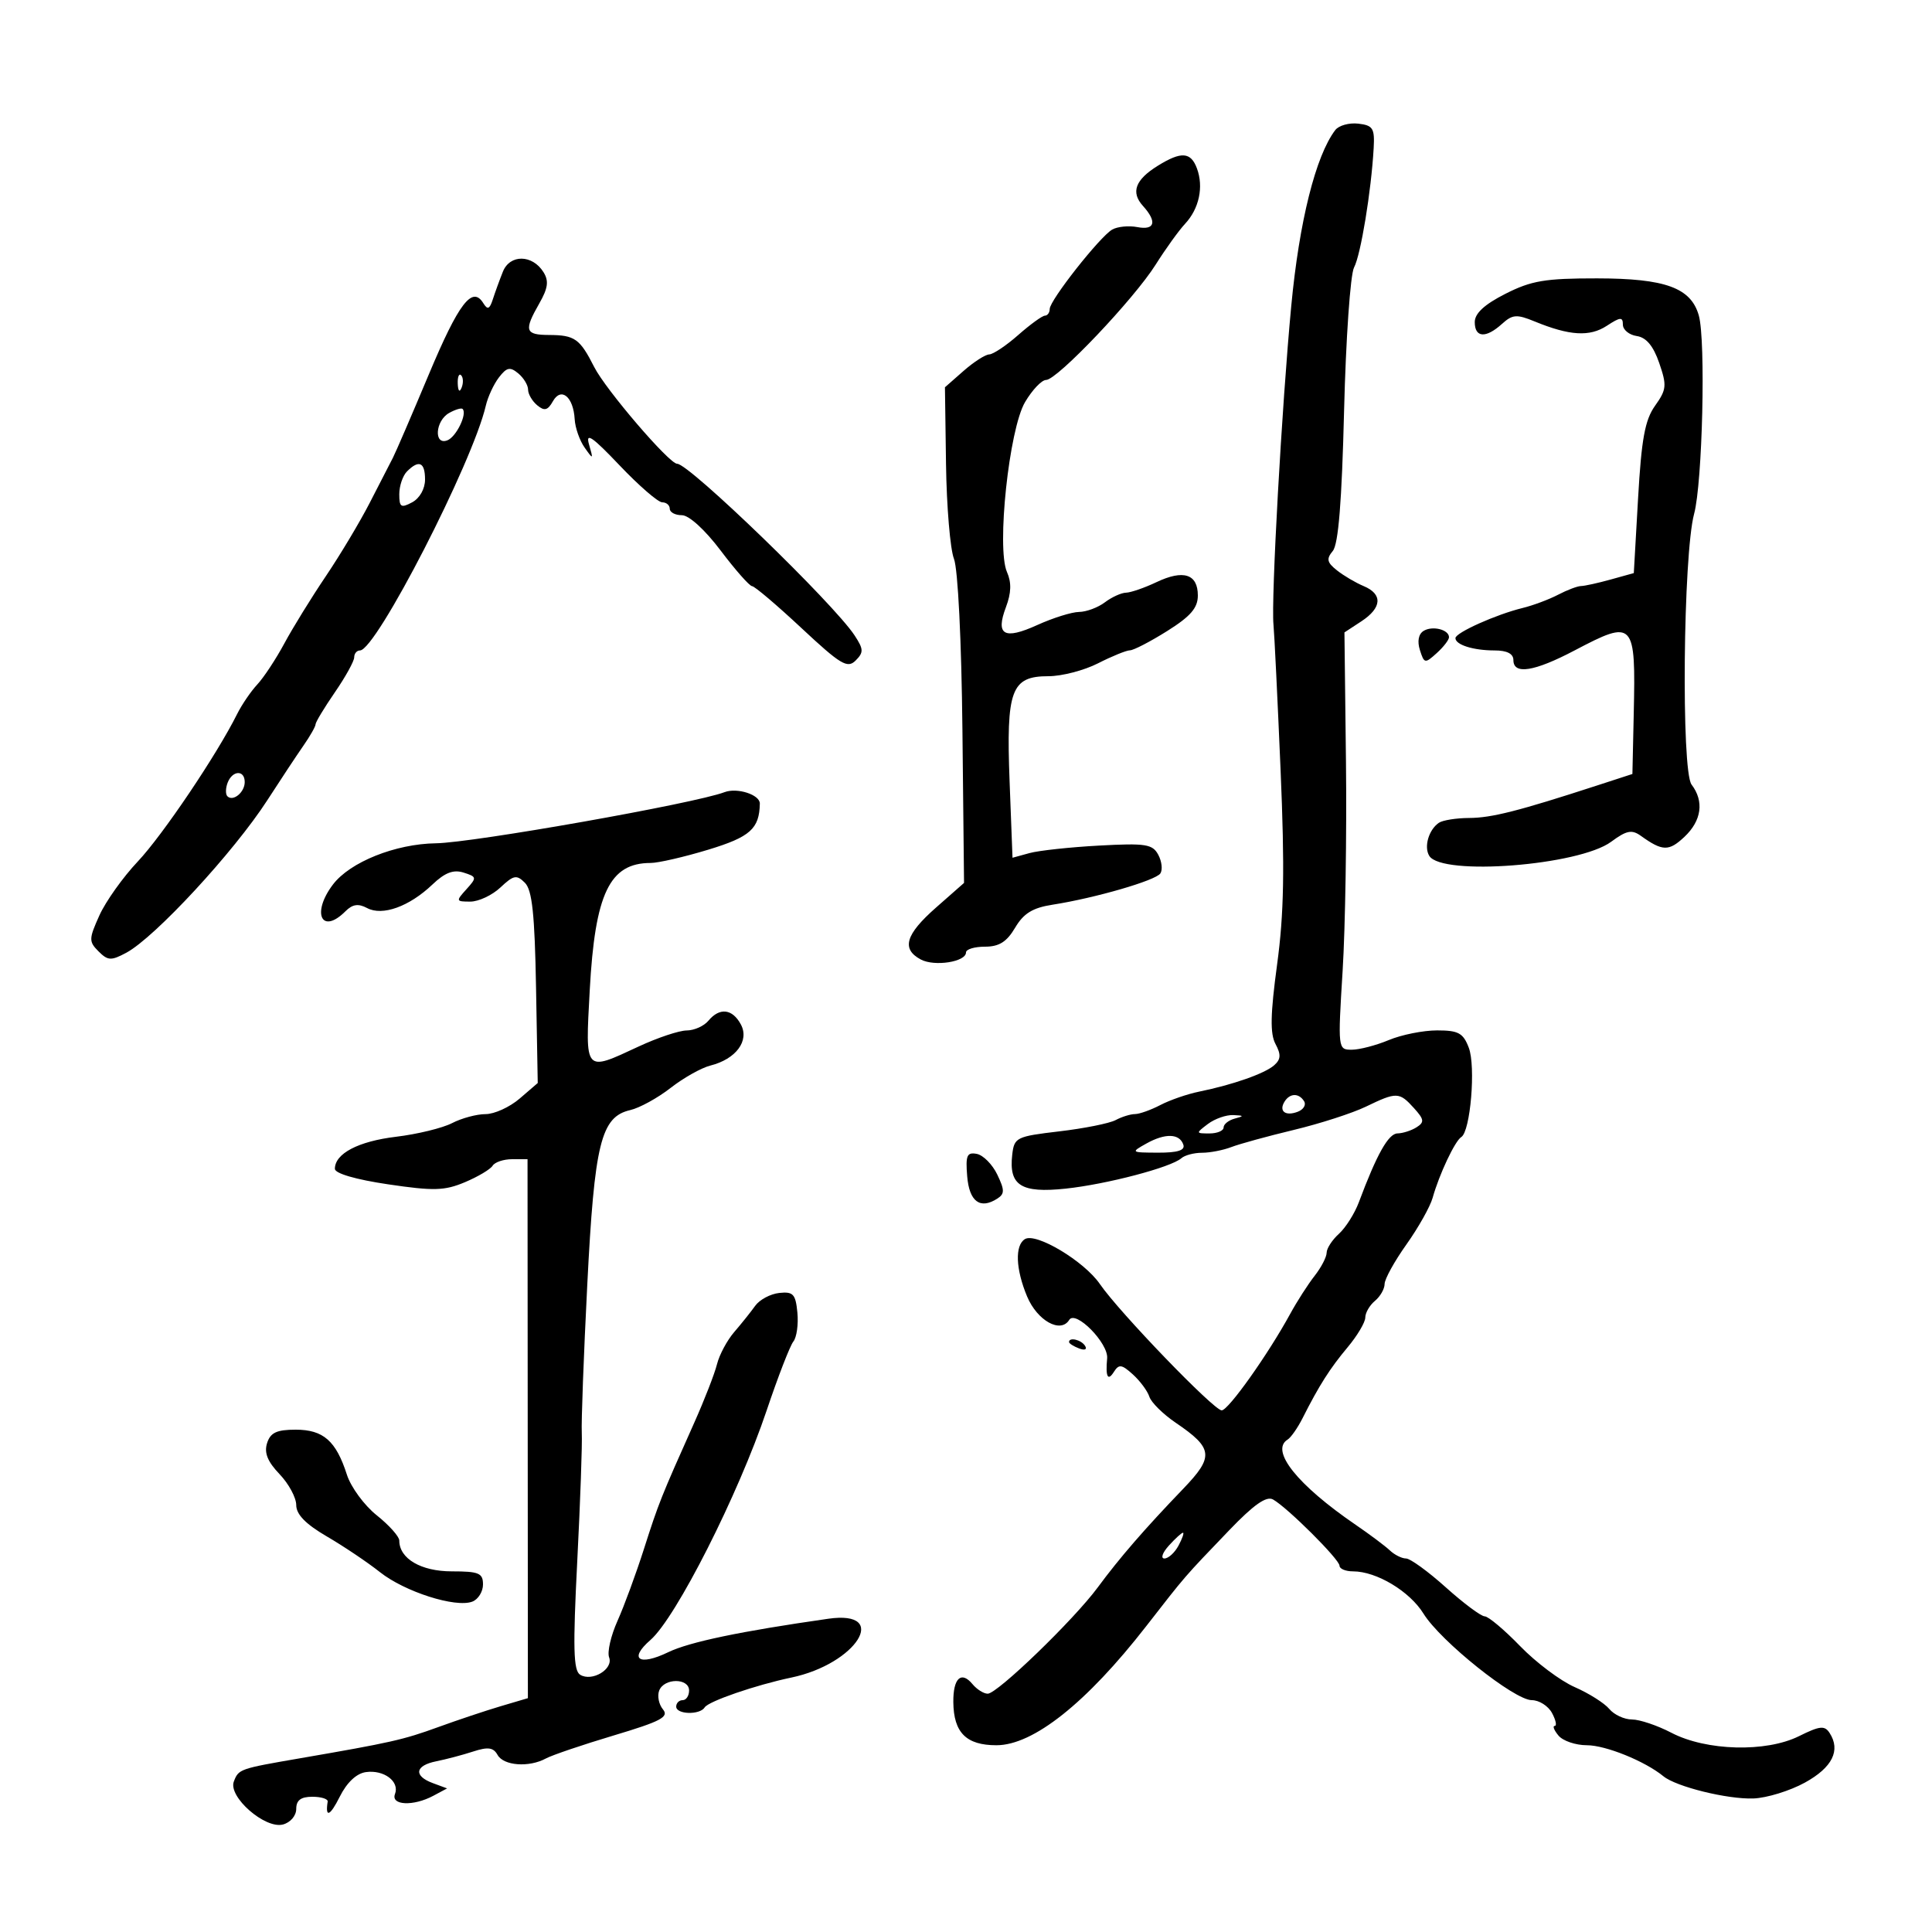 <svg xmlns="http://www.w3.org/2000/svg" width="300" height="300" viewBox="0 0 300 300" version="1.1">
	<path d="M 207.338 20.199 C 204.300 24.190, 201.745 34.395, 200.506 47.500 C 199.040 62.990, 197.362 93.095, 197.746 97 C 197.881 98.375, 198.376 108.500, 198.845 119.500 C 199.503 134.920, 199.381 141.846, 198.311 149.745 C 197.262 157.493, 197.201 160.507, 198.060 162.112 C 198.940 163.757, 198.893 164.499, 197.848 165.418 C 196.384 166.704, 191.435 168.441, 186.183 169.512 C 184.358 169.884, 181.658 170.818, 180.183 171.588 C 178.707 172.358, 176.931 172.990, 176.236 172.994 C 175.541 172.997, 174.191 173.417, 173.236 173.926 C 172.281 174.436, 168.350 175.223, 164.500 175.676 C 157.801 176.465, 157.486 176.621, 157.178 179.310 C 156.631 184.081, 158.554 185.302, 165.460 184.572 C 171.833 183.897, 181.848 181.265, 183.450 179.843 C 183.972 179.379, 185.414 179, 186.653 179 C 187.892 179, 189.940 178.602, 191.203 178.115 C 192.466 177.628, 196.827 176.431, 200.893 175.455 C 204.959 174.479, 210 172.852, 212.095 171.840 C 216.874 169.531, 217.276 169.543, 219.555 172.061 C 221.152 173.825, 221.210 174.255, 219.960 175.046 C 219.157 175.554, 217.825 175.981, 217 175.996 C 215.592 176.021, 213.783 179.245, 211.005 186.678 C 210.352 188.425, 208.958 190.633, 207.909 191.583 C 206.859 192.533, 206 193.855, 206 194.520 C 206 195.186, 205.159 196.803, 204.131 198.115 C 203.103 199.427, 201.402 202.075, 200.351 204 C 196.911 210.304, 190.738 219, 189.704 219 C 188.486 219, 173.813 203.784, 170.786 199.381 C 168.341 195.826, 160.864 191.348, 159.146 192.410 C 157.571 193.383, 157.710 197.062, 159.483 201.305 C 161.060 205.080, 164.698 207.107, 166.029 204.952 C 167.010 203.366, 172.138 208.573, 171.917 210.931 C 171.650 213.775, 172.017 214.521, 172.954 213.040 C 173.746 211.789, 174.169 211.843, 175.913 213.422 C 177.033 214.435, 178.185 215.992, 178.473 216.882 C 178.761 217.772, 180.597 219.587, 182.552 220.915 C 188.399 224.888, 188.545 226.168, 183.727 231.179 C 177.731 237.416, 173.853 241.892, 170.452 246.499 C 166.733 251.538, 154.874 262.993, 153.372 262.997 C 152.752 262.999, 151.689 262.330, 151.009 261.511 C 149.256 259.399, 147.995 260.584, 148.032 264.309 C 148.079 269.043, 150.037 271, 154.725 271 C 160.441 271, 168.710 264.430, 177.970 252.529 C 184.224 244.492, 183.759 245.029, 190.864 237.621 C 194.682 233.641, 196.645 232.262, 197.675 232.838 C 199.919 234.094, 208 242.146, 208 243.126 C 208 243.607, 208.944 244, 210.099 244 C 213.743 244, 218.892 247.089, 221.040 250.565 C 223.688 254.850, 235.141 264, 237.857 264 C 238.997 264, 240.411 264.900, 241 266 C 241.589 267.100, 241.774 268, 241.413 268 C 241.051 268, 241.315 268.675, 242 269.500 C 242.685 270.325, 244.670 271, 246.411 271 C 249.333 271, 255.434 273.473, 258.296 275.818 C 260.283 277.446, 268.242 279.411, 272.267 279.266 C 274.339 279.192, 277.939 278.082, 280.267 276.801 C 284.531 274.453, 285.852 271.797, 284.099 269.092 C 283.329 267.904, 282.585 267.982, 279.343 269.592 C 274.219 272.136, 264.953 271.890, 259.539 269.066 C 257.360 267.930, 254.602 267, 253.411 267 C 252.220 267, 250.634 266.264, 249.887 265.363 C 249.140 264.463, 246.722 262.936, 244.514 261.969 C 242.306 261.003, 238.494 258.139, 236.042 255.606 C 233.590 253.073, 231.115 250.993, 230.542 250.984 C 229.969 250.976, 227.253 248.951, 224.507 246.484 C 221.760 244.018, 218.980 242, 218.328 242 C 217.676 242, 216.548 241.438, 215.821 240.750 C 215.095 240.063, 212.700 238.269, 210.500 236.765 C 201.452 230.577, 197.188 225.238, 199.937 223.539 C 200.452 223.221, 201.494 221.732, 202.253 220.230 C 204.834 215.122, 206.496 212.504, 209.250 209.215 C 210.762 207.409, 212 205.326, 212 204.588 C 212 203.849, 212.675 202.685, 213.500 202 C 214.325 201.315, 215 200.136, 215 199.380 C 215 198.623, 216.521 195.866, 218.379 193.252 C 220.237 190.639, 222.073 187.375, 222.458 186 C 223.484 182.340, 225.923 177.166, 226.910 176.556 C 228.330 175.678, 229.176 165.593, 228.073 162.691 C 227.203 160.404, 226.464 160, 223.147 160 C 221 160, 217.629 160.675, 215.654 161.500 C 213.680 162.325, 211.088 163, 209.895 163 C 207.746 163, 207.733 162.885, 208.482 150.750 C 208.899 144.012, 209.132 129.433, 209.002 118.350 L 208.764 98.201 211.382 96.485 C 214.595 94.380, 214.738 92.259, 211.750 91.009 C 210.512 90.492, 208.646 89.392, 207.602 88.565 C 206.046 87.334, 205.929 86.790, 206.955 85.554 C 207.827 84.504, 208.359 77.886, 208.708 63.773 C 208.984 52.623, 209.681 42.615, 210.256 41.532 C 211.299 39.574, 212.927 29.668, 213.303 23 C 213.476 19.919, 213.191 19.464, 210.914 19.199 C 209.492 19.034, 207.883 19.484, 207.338 20.199 M 179.774 25.744 C 176.280 27.911, 175.561 29.858, 177.476 31.973 C 179.704 34.436, 179.340 35.788, 176.589 35.262 C 175.263 35.008, 173.513 35.183, 172.700 35.650 C 170.777 36.756, 163 46.634, 163 47.971 C 163 48.537, 162.662 49.007, 162.250 49.016 C 161.838 49.025, 159.977 50.375, 158.114 52.016 C 156.252 53.657, 154.227 55.014, 153.614 55.032 C 153.002 55.049, 151.202 56.205, 149.615 57.600 L 146.730 60.136 146.897 72.088 C 146.989 78.661, 147.544 85.268, 148.129 86.770 C 148.748 88.355, 149.299 99.480, 149.445 113.299 L 149.695 137.099 145.347 140.925 C 140.595 145.109, 139.934 147.359, 142.979 148.989 C 145.105 150.127, 150 149.362, 150 147.892 C 150 147.401, 151.325 147, 152.943 147 C 155.141 147, 156.328 146.254, 157.625 144.057 C 158.943 141.826, 160.348 140.961, 163.432 140.482 C 170.029 139.455, 179.446 136.725, 180.180 135.626 C 180.554 135.066, 180.409 133.764, 179.857 132.732 C 178.969 131.073, 177.912 130.908, 170.677 131.301 C 166.179 131.544, 161.312 132.069, 159.861 132.467 L 157.222 133.191 156.769 121.345 C 156.226 107.118, 157.009 105, 162.812 105 C 164.883 105, 168.342 104.100, 170.500 103 C 172.658 101.900, 174.890 100.991, 175.461 100.981 C 176.033 100.971, 178.637 99.620, 181.250 97.979 C 184.879 95.700, 186 94.399, 186 92.467 C 186 89.134, 183.764 88.409, 179.591 90.390 C 177.725 91.275, 175.591 92.014, 174.849 92.032 C 174.107 92.049, 172.626 92.724, 171.559 93.532 C 170.491 94.339, 168.691 95.010, 167.559 95.022 C 166.426 95.034, 163.510 95.947, 161.078 97.050 C 155.908 99.396, 154.559 98.629, 156.201 94.279 C 157.036 92.067, 157.083 90.456, 156.361 88.820 C 154.723 85.108, 156.688 66.642, 159.169 62.438 C 160.285 60.547, 161.754 59, 162.435 59 C 164.155 59, 176.087 46.440, 179.460 41.079 C 180.990 38.647, 183.042 35.798, 184.019 34.749 C 186.200 32.408, 186.925 29.030, 185.863 26.159 C 184.909 23.579, 183.428 23.478, 179.774 25.744 M 78.091 42.182 C 77.580 43.457, 76.877 45.387, 76.528 46.472 C 76.029 48.020, 75.711 48.150, 75.047 47.076 C 73.337 44.310, 71.228 47.069, 66.581 58.154 C 63.964 64.394, 61.460 70.207, 61.015 71.072 C 60.570 71.936, 58.950 75.086, 57.415 78.072 C 55.881 81.057, 52.803 86.200, 50.576 89.500 C 48.349 92.800, 45.460 97.484, 44.155 99.909 C 42.850 102.333, 40.963 105.197, 39.961 106.272 C 38.959 107.347, 37.546 109.420, 36.820 110.877 C 33.686 117.170, 25.249 129.694, 21.395 133.773 C 19.095 136.208, 16.413 139.975, 15.435 142.143 C 13.787 145.799, 13.777 146.205, 15.299 147.728 C 16.752 149.180, 17.248 149.205, 19.609 147.942 C 24.050 145.565, 36.341 132.271, 41.519 124.243 C 43.557 121.085, 46.074 117.281, 47.112 115.790 C 48.150 114.300, 49 112.806, 49 112.471 C 49 112.135, 50.350 109.898, 52 107.500 C 53.650 105.102, 55 102.658, 55 102.070 C 55 101.481, 55.406 101, 55.901 101 C 58.398 101, 73.383 71.849, 75.435 63 C 75.753 61.625, 76.672 59.646, 77.476 58.602 C 78.684 57.032, 79.203 56.923, 80.469 57.974 C 81.311 58.673, 82 59.810, 82 60.500 C 82 61.190, 82.639 62.285, 83.419 62.933 C 84.541 63.864, 85.052 63.732, 85.857 62.305 C 87.136 60.038, 89.041 61.613, 89.237 65.101 C 89.311 66.420, 90.005 68.400, 90.779 69.500 C 92.118 71.404, 92.150 71.380, 91.460 69 C 90.900 67.070, 91.980 67.811, 96.197 72.250 C 99.201 75.412, 102.185 78, 102.829 78 C 103.473 78, 104 78.450, 104 79 C 104 79.550, 104.846 80, 105.880 80 C 106.988 80, 109.463 82.256, 111.912 85.500 C 114.196 88.525, 116.388 91.008, 116.782 91.018 C 117.177 91.028, 120.629 93.958, 124.453 97.529 C 130.530 103.204, 131.589 103.839, 132.857 102.571 C 134.126 101.303, 134.106 100.811, 132.704 98.672 C 129.460 93.720, 106.980 71.974, 105.147 72.014 C 103.937 72.041, 94.055 60.516, 92.274 57 C 90.038 52.589, 89.257 52.034, 85.250 52.015 C 81.524 51.998, 81.324 51.344, 83.750 47.100 C 85.095 44.746, 85.245 43.629, 84.398 42.269 C 82.675 39.503, 79.183 39.455, 78.091 42.182 M 233.750 45.627 C 230.494 47.280, 229 48.661, 229 50.019 C 229 52.450, 230.719 52.564, 233.221 50.300 C 234.861 48.816, 235.507 48.767, 238.300 49.914 C 243.720 52.141, 246.848 52.330, 249.502 50.591 C 251.603 49.214, 252 49.185, 252 50.407 C 252 51.207, 252.970 52.005, 254.155 52.180 C 255.633 52.400, 256.728 53.713, 257.642 56.364 C 258.847 59.860, 258.786 60.491, 256.998 63.003 C 255.426 65.211, 254.886 68.152, 254.359 77.384 L 253.696 88.990 250.098 89.989 C 248.119 90.539, 246.050 90.994, 245.500 91.001 C 244.950 91.007, 243.345 91.615, 241.933 92.352 C 240.522 93.088, 238.047 94.013, 236.433 94.407 C 232.329 95.408, 226 98.246, 226 99.085 C 226 100.126, 228.776 101, 232.082 101 C 234.009 101, 235 101.509, 235 102.500 C 235 104.807, 238.234 104.296, 244.500 101 C 253.745 96.137, 254.006 96.416, 253.686 110.842 L 253.479 120.184 247.989 121.970 C 235.829 125.928, 231.608 127.001, 228.135 127.015 C 226.136 127.024, 224.017 127.361, 223.427 127.765 C 221.846 128.848, 221.076 131.505, 221.939 132.902 C 223.888 136.054, 245.187 134.400, 250.180 130.709 C 252.568 128.943, 253.386 128.780, 254.791 129.788 C 258.153 132.198, 259.135 132.222, 261.551 129.952 C 264.230 127.435, 264.642 124.428, 262.665 121.827 C 261.041 119.692, 261.358 86.091, 263.062 79.785 C 264.360 74.977, 264.884 52.860, 263.791 48.990 C 262.577 44.690, 258.598 43.237, 248 43.226 C 239.927 43.217, 237.787 43.578, 233.750 45.627 M 71.079 59.583 C 71.127 60.748, 71.364 60.985, 71.683 60.188 C 71.972 59.466, 71.936 58.603, 71.604 58.271 C 71.272 57.939, 71.036 58.529, 71.079 59.583 M 69.742 64.125 C 67.584 65.332, 67.330 69.194, 69.462 68.376 C 70.842 67.847, 72.588 64.255, 71.833 63.500 C 71.641 63.307, 70.700 63.589, 69.742 64.125 M 63.200 73.200 C 62.540 73.860, 62 75.451, 62 76.735 C 62 78.760, 62.265 78.928, 64 78 C 65.170 77.374, 66 75.906, 66 74.465 C 66 71.768, 65.058 71.342, 63.200 73.200 M 221.052 97.968 C 220.264 98.455, 220.049 99.580, 220.484 100.948 C 221.149 103.044, 221.270 103.066, 223.091 101.418 C 224.141 100.468, 225 99.358, 225 98.952 C 225 97.760, 222.427 97.118, 221.052 97.968 M 35.345 121.543 C 35.019 122.392, 35.004 123.337, 35.310 123.643 C 36.186 124.519, 38 123.034, 38 121.441 C 38 119.522, 36.092 119.596, 35.345 121.543 M 112.500 123.009 C 107.873 124.767, 73.454 130.863, 67.688 130.945 C 61.396 131.035, 54.341 133.862, 51.697 137.352 C 48.333 141.791, 49.934 145.209, 53.641 141.502 C 54.739 140.404, 55.637 140.271, 57.004 141.002 C 59.384 142.276, 63.561 140.768, 67.156 137.339 C 69.084 135.501, 70.407 134.994, 71.979 135.493 C 74.045 136.149, 74.065 136.270, 72.418 138.091 C 70.764 139.918, 70.790 140, 73.031 140 C 74.318 140, 76.422 139.013, 77.706 137.806 C 79.757 135.879, 80.219 135.791, 81.507 137.078 C 82.635 138.207, 83.033 141.947, 83.236 153.357 L 83.500 168.170 80.694 170.585 C 79.151 171.913, 76.766 173, 75.395 173 C 74.023 173, 71.685 173.629, 70.199 174.397 C 68.714 175.165, 64.798 176.119, 61.499 176.516 C 55.631 177.223, 52 179.126, 52 181.494 C 52 182.212, 55.250 183.159, 60.250 183.899 C 67.341 184.949, 69.017 184.904, 72.182 183.576 C 74.207 182.726, 76.146 181.573, 76.491 181.015 C 76.836 180.457, 78.197 180, 79.516 180 L 81.915 180 81.943 221.845 L 81.970 263.690 77.735 264.943 C 75.406 265.633, 71.025 267.098, 68 268.199 C 62.610 270.161, 60.687 270.594, 46.500 273.041 C 37.194 274.647, 37.054 274.696, 36.310 276.634 C 35.402 279.001, 41.149 284.035, 43.931 283.308 C 45.099 283.002, 46 281.947, 46 280.883 C 46 279.541, 46.718 279, 48.500 279 C 49.875 279, 50.947 279.337, 50.882 279.750 C 50.474 282.332, 51.241 282.024, 52.752 279 C 53.857 276.786, 55.347 275.380, 56.805 275.173 C 59.613 274.775, 62.080 276.627, 61.334 278.573 C 60.654 280.343, 64.183 280.508, 67.279 278.851 L 69.426 277.702 67.213 276.883 C 64.180 275.761, 64.435 274.151, 67.750 273.491 C 69.263 273.189, 71.834 272.509, 73.464 271.978 C 75.782 271.223, 76.610 271.338, 77.263 272.506 C 78.206 274.190, 82.146 274.479, 84.764 273.056 C 85.719 272.537, 90.463 270.927, 95.308 269.478 C 102.623 267.290, 103.917 266.605, 102.946 265.435 C 102.302 264.660, 102.037 263.345, 102.357 262.513 C 103.112 260.546, 107 260.535, 107 262.500 C 107 263.325, 106.550 264, 106 264 C 105.450 264, 105 264.450, 105 265 C 105 266.233, 108.676 266.332, 109.426 265.120 C 110.010 264.175, 117.364 261.645, 122.873 260.492 C 133.003 258.374, 138.286 249.977, 128.620 251.358 C 114.977 253.308, 107.051 254.965, 103.763 256.553 C 99.208 258.753, 97.576 257.633, 101 254.657 C 104.973 251.204, 114.645 232.097, 119.051 219 C 120.808 213.775, 122.672 208.967, 123.191 208.315 C 123.711 207.664, 123.993 205.639, 123.818 203.815 C 123.543 200.943, 123.166 200.536, 121 200.769 C 119.625 200.917, 117.944 201.817, 117.264 202.769 C 116.584 203.721, 115.120 205.552, 114.010 206.838 C 112.901 208.125, 111.697 210.375, 111.334 211.838 C 110.971 213.302, 109.376 217.401, 107.790 220.947 C 102.644 232.453, 102.264 233.408, 99.999 240.500 C 98.770 244.350, 96.919 249.382, 95.887 251.683 C 94.856 253.983, 94.269 256.536, 94.583 257.356 C 95.283 259.180, 91.927 261.191, 90.084 260.052 C 89.035 259.403, 88.947 255.911, 89.638 242.372 C 90.112 233.092, 90.427 224.150, 90.338 222.500 C 90.249 220.850, 90.633 210.500, 91.191 199.500 C 92.307 177.496, 93.309 173.423, 97.869 172.372 C 99.316 172.039, 102.134 170.491, 104.130 168.932 C 106.127 167.373, 108.906 165.811, 110.307 165.459 C 114.281 164.462, 116.398 161.613, 115.045 159.083 C 113.733 156.632, 111.741 156.402, 110 158.500 C 109.315 159.325, 107.798 160.004, 106.628 160.010 C 105.457 160.015, 102.093 161.140, 99.151 162.510 C 90.696 166.445, 90.875 166.652, 91.575 153.750 C 92.391 138.730, 94.655 134, 101.029 134 C 102.217 134, 106.252 133.070, 109.996 131.933 C 116.488 129.961, 117.912 128.687, 117.986 124.785 C 118.013 123.402, 114.477 122.258, 112.500 123.009 M 199.459 171.067 C 198.539 172.556, 199.606 173.365, 201.520 172.631 C 202.404 172.292, 202.847 171.561, 202.504 171.007 C 201.694 169.696, 200.289 169.723, 199.459 171.067 M 187.559 174.532 C 185.662 175.967, 185.668 176, 187.809 176 C 189.014 176, 190 175.583, 190 175.073 C 190 174.564, 190.787 173.941, 191.750 173.689 C 193.214 173.307, 193.173 173.218, 191.500 173.148 C 190.400 173.101, 188.626 173.724, 187.559 174.532 M 178 177.572 C 175.554 178.940, 175.594 178.971, 179.833 178.985 C 182.860 178.996, 184.041 178.623, 183.750 177.750 C 183.167 175.998, 180.935 175.929, 178 177.572 M 150.185 182.656 C 150.509 186.587, 152.196 187.837, 154.863 186.120 C 156.013 185.380, 156.011 184.796, 154.855 182.384 C 154.101 180.811, 152.671 179.368, 151.677 179.176 C 150.146 178.882, 149.917 179.415, 150.185 182.656 M 166 208.393 C 166 208.609, 166.698 209.054, 167.552 209.382 C 168.442 209.723, 168.843 209.555, 168.493 208.989 C 167.906 208.038, 166 207.583, 166 208.393 M 41.470 224.094 C 40.996 225.587, 41.551 226.966, 43.403 228.899 C 44.831 230.390, 46 232.555, 46 233.710 C 46 235.160, 47.470 236.666, 50.750 238.578 C 53.362 240.100, 57.075 242.595, 59 244.122 C 62.849 247.174, 70.749 249.694, 73.346 248.698 C 74.256 248.348, 75 247.149, 75 246.031 C 75 244.269, 74.358 244, 70.155 244 C 65.371 244, 62 242.021, 62 239.214 C 62 238.593, 60.423 236.829, 58.497 235.293 C 56.570 233.757, 54.488 230.925, 53.870 229 C 52.180 223.733, 50.210 222, 45.912 222 C 42.957 222, 41.990 222.456, 41.470 224.094 M 181.500 240 C 180.505 241.100, 180.194 242, 180.810 242 C 181.426 242, 182.411 241.100, 183 240 C 183.589 238.900, 183.899 238, 183.690 238 C 183.481 238, 182.495 238.900, 181.500 240" stroke="none" fill="black" fill-rule="evenodd"/>
</svg>